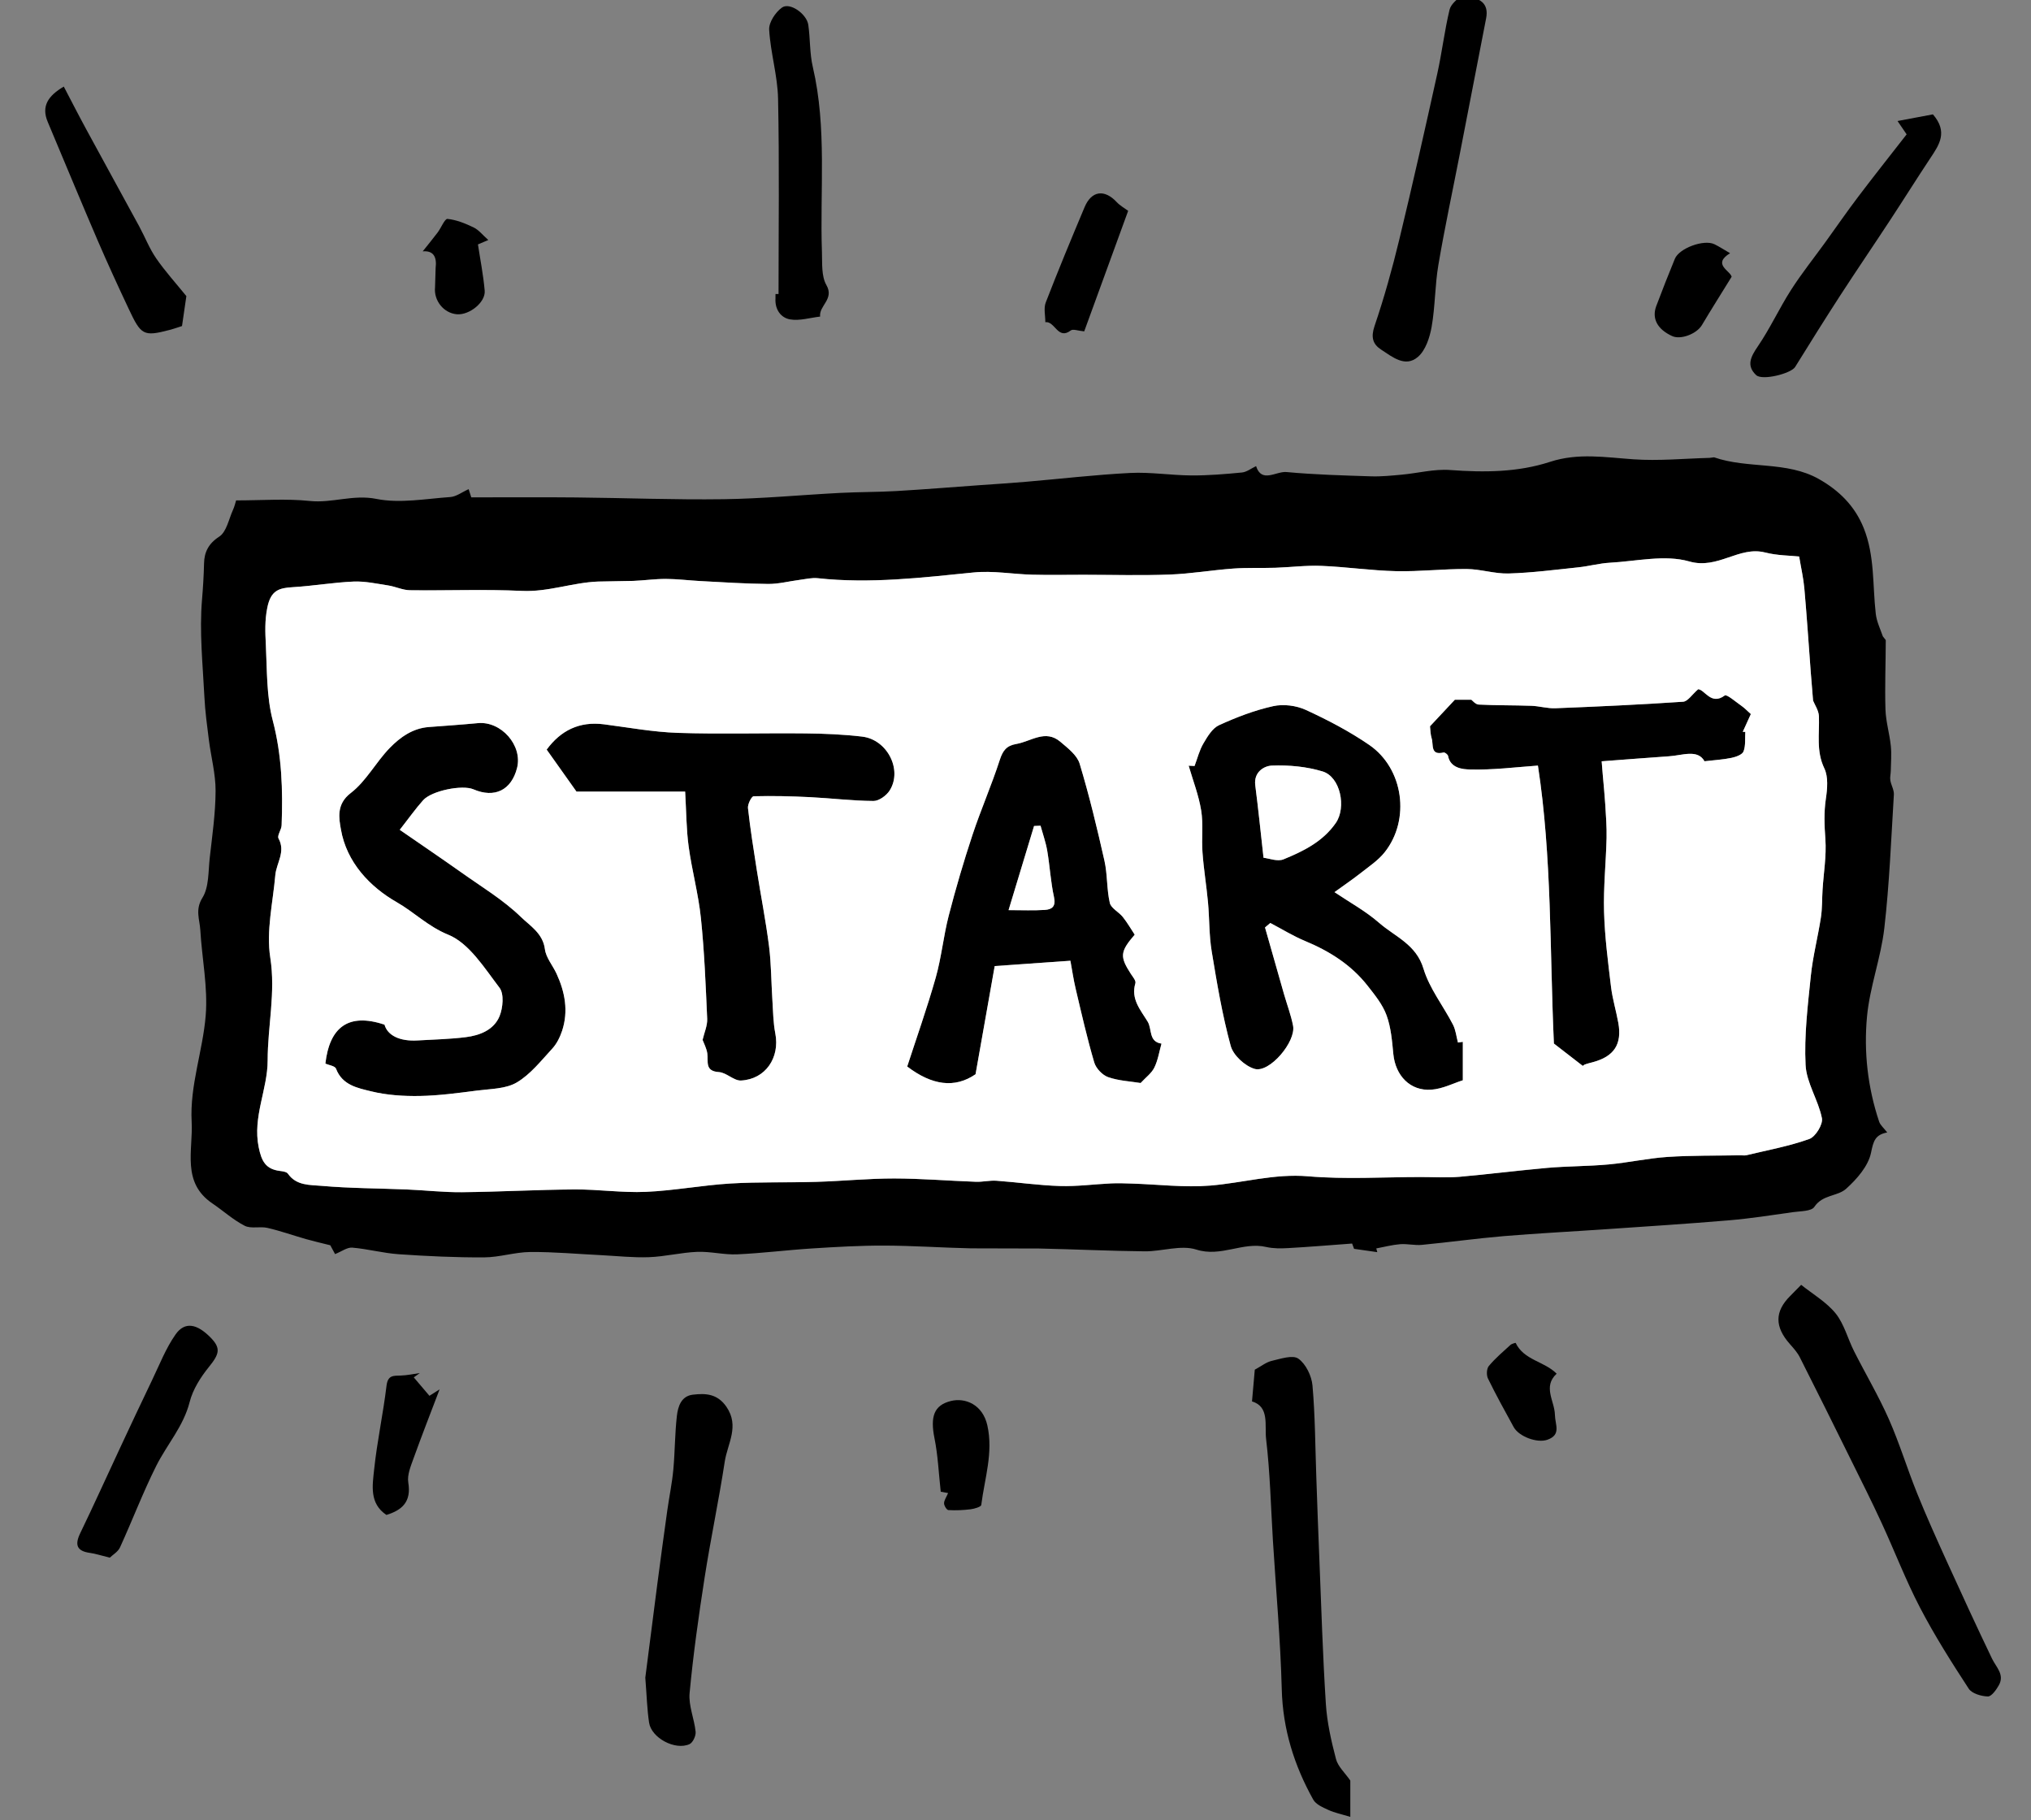 <svg width="125" height="112" viewBox="0 0 125 112" xmlns="http://www.w3.org/2000/svg" xmlns:sketch="http://www.bohemiancoding.com/sketch/ns"><rect x="0" y="0" width="125" height="112" fill="#808080" stroke="none"/><title>Start hover</title><desc>Created with Sketch.</desc><g sketch:type="MSShapeGroup" fill="none"><path d="M116.15 69.69c-.75.14-.85.54-.997 1.254-.17.818-.872 1.62-1.534 2.214-.529.473-1.449.349-1.953 1.111-.184.279-.856.259-1.314.325-1.312.186-2.625.392-3.945.503-2.544.216-5.092.376-7.639.552-2.079.143-4.162.248-6.24.422-1.675.142-3.343.376-5.016.536-.442.043-.899-.076-1.342-.041-.493.04-.978.17-1.466.261l.063.229-1.43-.205-.119-.325c-1.336.099-2.631.207-3.929.28-.45.025-.921.032-1.355-.068-1.442-.337-2.783.645-4.305.159-.953-.302-2.114.118-3.181.108-2.163-.021-4.327-.129-6.489-.173l-4.21-.011c-1.772-.038-3.542-.164-5.313-.169-1.482-.005-2.967.081-4.447.175-1.539.097-3.073.294-4.614.363-.818.037-1.645-.185-2.465-.153-.991.04-1.973.291-2.965.328-.986.037-1.98-.076-2.97-.126-1.445-.07-2.891-.204-4.336-.193-.948.008-1.892.326-2.839.331-1.751.01-3.504-.073-5.251-.193-.962-.065-1.908-.326-2.869-.407-.315-.025-.653.237-1.057.398l-.295-.544c-.558-.14-1.03-.247-1.495-.379-.792-.226-1.571-.505-2.371-.689-.455-.107-1.014.067-1.401-.131-.712-.363-1.32-.922-1.989-1.374-1.911-1.294-1.181-3.271-1.276-5.018-.122-2.236.689-4.364.865-6.554.139-1.732-.231-3.501-.333-5.258-.038-.649-.33-1.243.132-1.983.409-.656.355-1.62.449-2.454.154-1.372.355-2.747.36-4.122.003-1.046-.281-2.091-.414-3.139-.111-.875-.23-1.751-.274-2.631-.1-2.001-.315-4.017-.147-5.999.062-.743.108-1.482.125-2.235.014-.668.26-1.206.934-1.642.45-.291.588-1.079.85-1.654.097-.21.146-.441.189-.575 1.579 0 3.073-.118 4.539.035 1.377.143 2.664-.414 4.095-.127 1.453.29 3.03-.01 4.55-.115.366-.025.716-.301 1.128-.485l.162.505c2.178 0 4.313-.016 6.447.005 3.029.029 6.056.151 9.082.108 2.395-.033 4.785-.264 7.18-.388 1.144-.059 2.293-.048 3.438-.113 1.72-.1 3.436-.24 5.154-.363.938-.067 1.877-.124 2.813-.205 2.149-.183 4.295-.438 6.449-.546 1.247-.062 2.507.146 3.763.153 1.035.005 2.073-.081 3.105-.181.292-.029.564-.248.87-.392.341 1.071 1.228.306 1.872.364 1.726.161 3.465.208 5.198.264.632.021 1.268-.045 1.899-.103.992-.091 1.992-.358 2.97-.286 2.09.154 4.164.146 6.154-.503 1.729-.565 3.411-.275 5.137-.156 1.552.108 3.121-.046 4.682-.088l.273-.035c2.097.727 4.463.212 6.457 1.34 1.217.689 2.198 1.63 2.755 3.013.688 1.717.539 3.516.743 5.281.054.473.276.926.434 1.383l.181.232c-.003 1.421-.063 2.846-.019 4.265.024.753.252 1.496.33 2.25.052.505.005 1.022-.003 1.533-.003.196-.059.396-.027.584.049.298.235.59.217.875-.168 2.744-.274 5.497-.588 8.225-.211 1.829-.895 3.606-1.065 5.435-.203 2.174.043 4.364.745 6.462.074.224.293.401.498.668zm-5.417-35.442c-.55-.059-1.35-.056-2.098-.247-1.617-.412-2.9 1.06-4.668.551-1.498-.431-3.247-.011-4.883.078-.648.035-1.287.215-1.935.283-1.43.151-2.859.337-4.294.38-.859.027-1.724-.269-2.588-.275-1.447-.01-2.897.166-4.343.132-1.531-.035-3.057-.263-4.588-.325-.945-.04-1.894.084-2.842.116-.865.027-1.734-.013-2.596.049-1.308.095-2.607.321-3.915.369-1.764.065-3.534.014-5.302.013-1.049 0-2.1.022-3.149-.005-1.201-.032-2.415-.256-3.599-.138-3.197.32-6.381.705-9.6.355-.365-.04-.745.054-1.117.102-.647.083-1.295.256-1.94.251-1.385-.01-2.772-.105-4.156-.177-.715-.037-1.428-.131-2.143-.132-.667-.003-1.334.095-2.002.121l-2.163.04c-1.575.059-3.073.651-4.688.575-2.297-.108-4.601-.011-6.902-.041-.442-.006-.878-.223-1.325-.293-.707-.108-1.425-.269-2.132-.24-1.246.053-2.484.269-3.728.344-.867.051-1.371.188-1.588 1.268-.158.789-.127 1.517-.089 2.263.078 1.564.035 3.182.426 4.674.563 2.145.626 4.28.545 6.449-.01.277-.288.63-.19.809.453.828-.133 1.514-.198 2.262-.147 1.69-.566 3.433-.311 5.064.341 2.163-.16 4.224-.16 6.333 0 1.784-.932 3.465-.553 5.341.176.867.434 1.35 1.301 1.461.176.022.42.054.502.173.52.746 1.365.683 2.073.746 1.743.153 3.501.15 5.254.223 1.128.046 2.257.18 3.384.167 2.312-.022 4.622-.154 6.934-.169 1.458-.01 2.923.212 4.378.148 1.74-.075 3.469-.409 5.21-.514 1.762-.105 3.534-.048 5.3-.102 1.59-.048 3.179-.208 4.767-.208 1.68.002 3.358.143 5.038.204.422.016.85-.094 1.268-.064 1.308.094 2.609.286 3.915.325 1.044.032 2.092-.111 3.138-.161.425-.021.851-.005 1.276.01 1.615.049 3.241.255 4.84.123 2.003-.166 3.942-.746 6.016-.57 2.292.196 4.614.046 6.921.045.804 0 1.612.053 2.409-.016l5.378-.547c1.255-.11 2.52-.097 3.775-.212 1.219-.111 2.425-.382 3.644-.463 1.487-.097 2.98-.072 4.469-.099.127-.002.26.022.38-.006 1.295-.312 2.617-.552 3.864-.998.382-.135.853-.901.778-1.278-.22-1.116-.949-2.169-1.006-3.272-.092-1.821.136-3.667.323-5.492.125-1.208.437-2.395.621-3.598.086-.559.065-1.135.101-1.701.065-1.039.247-2.085.173-3.113-.06-.837-.095-1.639.029-2.475.092-.616.16-1.353-.092-1.876-.514-1.068-.295-2.133-.334-3.209-.013-.358-.26-.708-.36-.963l-.146-1.795c-.128-1.705-.241-3.409-.391-5.109-.055-.627-.2-1.248-.319-1.962z" fill="#000"/><path d="M77.056 86.239l.171-1.951c.39-.208.699-.463 1.049-.544.545-.126 1.287-.38 1.632-.135.46.325.818 1.062.87 1.652.165 1.862.168 3.739.235 5.61.06 1.698.117 3.396.189 5.093.12 2.963.209 5.93.399 8.889.074 1.143.331 2.285.624 3.396.122.465.552.847.881 1.323v2.235c-.547-.167-.968-.25-1.347-.425-.342-.156-.769-.339-.934-.635-1.174-2.106-1.875-4.334-1.938-6.794-.079-3.049-.355-6.092-.544-9.139-.128-2.09-.174-4.189-.42-6.264-.098-.836.222-1.988-.869-2.309" fill="#000"/><path d="M110.854 79.066c.713.573 1.553 1.057 2.122 1.76.526.653.743 1.552 1.133 2.322.705 1.397 1.507 2.749 2.14 4.178.655 1.483 1.128 3.046 1.735 4.552.564 1.401 1.186 2.779 1.81 4.156.918 2.018 1.845 4.033 2.805 6.032.255.533.789.984.422 1.641-.158.283-.455.697-.677.691-.407-.013-.981-.178-1.179-.482-1.059-1.623-2.102-3.269-2.997-4.988-.881-1.69-1.564-3.484-2.366-5.217-.604-1.31-1.252-2.599-1.892-3.891-1.038-2.101-2.079-4.202-3.138-6.293-.152-.301-.39-.565-.617-.821-.935-1.058-.934-1.996.019-2.948l.68-.691" fill="#000"/><path d="M39.716 103.239c.214-1.671.466-3.667.727-5.663.201-1.547.412-3.092.628-4.638.117-.832.292-1.658.369-2.494.103-1.1.094-2.212.219-3.309.067-.578.266-1.224.981-1.308.778-.092 1.507-.068 2.067.742.823 1.194.07 2.266-.1 3.368-.366 2.397-.872 4.771-1.244 7.168-.366 2.354-.699 4.719-.921 7.09-.071.773.292 1.579.371 2.378.024.247-.17.667-.376.759-.883.401-2.346-.38-2.488-1.323-.122-.804-.143-1.625-.233-2.771" fill="#000"/><path d="M89.846-.207c1.317-.03 1.789.462 1.62 1.329-.547 2.795-1.084 5.593-1.628 8.389-.441 2.263-.926 4.52-1.312 6.793-.214 1.257-.193 2.554-.415 3.81-.117.656-.372 1.444-.842 1.848-.78.673-1.574.002-2.265-.446-.517-.336-.639-.764-.407-1.45.593-1.746 1.09-3.528 1.523-5.322.821-3.393 1.585-6.801 2.339-10.21.288-1.302.444-2.636.754-3.933.089-.368.507-.656.632-.809" fill="#000"/><path d="M47.916 18.092c0-4.006.054-8.012-.029-12.016-.029-1.42-.466-2.828-.548-4.251-.025-.45.391-1.077.791-1.361.477-.341 1.52.388 1.617 1.065.124.858.081 1.749.277 2.586.881 3.772.431 7.598.563 11.4.024.684-.041 1.477.273 2.024.504.874-.466 1.268-.385 1.943-.62.07-1.263.275-1.853.172-.564-.097-.934-.61-.895-1.276l.002-.286h.189" fill="#000"/><path d="M117.346 8.268l-.561-.821 2.178-.409c.938 1.079.39 1.868-.149 2.68-.838 1.261-1.64 2.545-2.471 3.81-1.022 1.557-2.071 3.096-3.086 4.658-.943 1.455-1.861 2.925-2.775 4.399-.247.399-2.019.855-2.398.498-.61-.573-.342-1.117.094-1.754.759-1.109 1.325-2.349 2.051-3.484.653-1.019 1.412-1.969 2.122-2.951.669-.926 1.317-1.868 2.008-2.779.968-1.28 1.967-2.537 2.988-3.848" fill="#000"/><path d="M11.47 18.223l-.268 1.841c-.132.041-.444.154-.764.239-1.621.427-1.759.312-2.514-1.291-.656-1.394-1.301-2.795-1.911-4.21-.946-2.198-1.861-4.41-2.788-6.614l-.288-.688c-.403-.961.014-1.598.989-2.172.46.877.913 1.767 1.39 2.644 1.078 1.988 2.17 3.966 3.249 5.952.355.654.626 1.362 1.044 1.97.552.801 1.211 1.526 1.861 2.328" fill="#000"/><path d="M6.759 95.857c-.559-.137-.884-.248-1.217-.293-.83-.113-.949-.503-.598-1.227.834-1.724 1.62-3.47 2.431-5.204.659-1.409 1.317-2.817 1.992-4.218.456-.947.842-1.95 1.441-2.8.564-.799 1.309-.662 2.148.191.648.66.552 1.011-.098 1.814-.512.632-.989 1.383-1.186 2.158-.38 1.499-1.395 2.612-2.056 3.93-.819 1.633-1.469 3.352-2.23 5.015-.125.274-.449.458-.628.633" fill="#000"/><path d="M69.434 12.974l-2.705 7.418c-.374-.033-.688-.162-.826-.057-.8.61-.973-.589-1.567-.509.002-.406-.111-.856.025-1.21.761-1.969 1.572-3.92 2.39-5.866.428-1.02 1.227-1.122 1.984-.307.198.212.466.358.699.532" fill="#000"/><path d="M25.466 84.761l.964 1.135.626-.398c-.536 1.409-1.086 2.811-1.596 4.227-.174.487-.41 1.039-.331 1.514.193 1.165-.366 1.689-1.346 1.988-1.06-.708-.859-1.816-.756-2.796.181-1.727.556-3.431.762-5.155.079-.656.422-.614.875-.627.391-.01.783-.099 1.174-.153l-.372.266" fill="#000"/><path d="M58.354 91.881l-.455-.083c-.128-1.157-.173-2.241-.385-3.29-.268-1.335-.033-2.032 1.006-2.292.878-.22 1.957.208 2.247 1.498.377 1.685-.17 3.274-.374 4.897-.014.118-.415.236-.648.266-.455.057-.919.078-1.376.051-.103-.006-.268-.274-.266-.419.003-.189.144-.379.25-.629" fill="#000"/><path d="M106.478 15.582c-1.111.681.006 1.07.098 1.448-.64 1.039-1.25 2.001-1.832 2.979-.317.533-1.3.917-1.831.672-.902-.414-1.265-1.074-.976-1.849.365-.974.751-1.942 1.144-2.905.266-.654 1.786-1.211 2.434-.898.298.145.575.329.962.552" fill="#000"/><path d="M95.807 84.533c-.87.802-.124 1.693-.108 2.531.011.616.41 1.233-.474 1.539-.618.213-1.739-.194-2.064-.783-.544-.987-1.087-1.975-1.582-2.987-.101-.207-.086-.606.051-.77.395-.474.873-.879 1.33-1.297.082-.076.319-.135.323-.127.506 1.071 1.77 1.13 2.523 1.896" fill="#000"/><path d="M26.016 15.468c.317-.399.628-.775.922-1.165.214-.285.434-.85.605-.832.553.057 1.105.283 1.615.53.312.151.548.463.895.769l-.637.271c.138.92.331 1.88.415 2.85.06.713-.948 1.512-1.71 1.448-.819-.068-1.431-.844-1.346-1.662l.036-1.181c.082-.673-.119-1.087-.797-1.028" fill="#000"/><path d="M73.522 47.138c.176-.465.295-.963.544-1.386.249-.425.552-.937.962-1.125 1.068-.487 2.187-.918 3.33-1.171.631-.142 1.422-.041 2.014.231 1.346.619 2.678 1.316 3.899 2.153 2.122 1.456 2.545 4.604.949 6.61-.393.495-.951.866-1.457 1.264-.506.399-1.041.761-1.629 1.187.922.622 1.919 1.165 2.755 1.896.975.848 2.274 1.316 2.723 2.815.366 1.218 1.216 2.284 1.812 3.438.173.333.209.735.309 1.106l.3-.043v2.365c-.563.177-1.236.528-1.934.579-1.306.097-2.214-.864-2.344-2.196-.078-.804-.144-1.639-.418-2.384-.242-.665-.726-1.256-1.173-1.826-1.013-1.288-2.352-2.126-3.853-2.749-.734-.306-1.418-.732-2.127-1.103l-.326.275 1.171 4.109c.185.646.426 1.28.555 1.935.192.982-1.449 2.925-2.366 2.659-.593-.172-1.314-.834-1.472-1.416-.52-1.903-.848-3.866-1.17-5.817-.163-.99-.135-2.01-.227-3.013-.095-1.027-.265-2.047-.339-3.075-.065-.859.057-1.74-.081-2.583-.152-.934-.504-1.837-.77-2.753l.365.018zm4.243 5.647c.334.035.857.25 1.231.097 1.222-.501 2.417-1.084 3.217-2.238.662-.958.285-2.835-.811-3.17-.992-.302-2.084-.401-3.124-.361-.475.018-1.125.396-1.022 1.208.187 1.451.334 2.908.509 4.464z" fill="#000"/><path d="M65.878 59.122l-4.656.328-1.179 6.657c-1.287.885-2.688.678-4.206-.476.559-1.722 1.219-3.579 1.756-5.472.353-1.246.475-2.558.8-3.815.431-1.67.918-3.326 1.46-4.962.514-1.553 1.176-3.059 1.68-4.615.187-.576.412-.882 1.018-.985.907-.154 1.791-.92 2.713-.134.456.388 1.025.823 1.186 1.346.594 1.966 1.075 3.966 1.526 5.97.19.848.135 1.752.33 2.597.076.333.555.557.802.869.279.35.502.742.731 1.087-.905 1.05-.924 1.35-.239 2.411.119.181.326.423.282.573-.296.98.319 1.65.756 2.371.277.454.046 1.235.85 1.35-.139.495-.217 1.022-.441 1.475-.171.349-.528.605-.843.949-.618-.102-1.342-.132-1.999-.361-.355-.124-.751-.541-.857-.906-.439-1.49-.783-3.01-1.141-4.522-.136-.571-.219-1.154-.326-1.736zm-3.805-3.115c.853 0 1.544.033 2.23-.013.434-.029.696-.205.567-.786-.206-.936-.255-1.907-.417-2.855-.089-.52-.271-1.027-.412-1.541l-.399.018-1.569 5.177z" fill="#000"/><path d="M24.602 51.068c1.406.971 2.599 1.779 3.777 2.613 1.252.891 2.594 1.695 3.688 2.757.544.53 1.346.998 1.469 1.974.067.527.485 1.004.72 1.517.517 1.127.737 2.3.338 3.509-.13.392-.33.796-.605 1.095-.685.742-1.339 1.582-2.184 2.082-.675.399-1.606.392-2.433.498-1.174.151-2.357.314-3.539.334-.997.018-2.024-.049-2.988-.285-.826-.204-1.78-.372-2.165-1.396-.063-.169-.447-.218-.655-.31.254-2.222 1.398-3.15 3.639-2.398.184.656.926 1.038 2.038.971.991-.059 1.986-.078 2.967-.202.867-.108 1.728-.447 2.075-1.289.211-.514.287-1.375-.002-1.752-.93-1.216-1.87-2.744-3.162-3.266-1.225-.497-2.102-1.393-3.167-2.001-1.637-.934-3.086-2.449-3.433-4.482-.113-.653-.3-1.541.602-2.23.953-.727 1.552-1.902 2.407-2.78.639-.657 1.411-1.21 2.398-1.284 1.008-.076 2.016-.145 3.021-.24 1.436-.137 2.767 1.374 2.414 2.758-.35 1.37-1.382 1.875-2.685 1.315-.686-.296-2.572.084-3.097.672-.455.509-.851 1.071-1.439 1.822" fill="#000"/><path d="M43.242 63.997c.106-.457.303-.883.284-1.299-.09-2.069-.173-4.143-.387-6.202-.152-1.477-.553-2.925-.753-4.397-.146-1.068-.144-2.157-.216-3.385h-6.688l-1.835-2.585c.861-1.171 2.006-1.752 3.525-1.557 1.512.196 3.024.476 4.542.527 2.618.086 5.243.005 7.864.033 1.163.013 2.333.06 3.487.197 1.544.183 2.491 2.04 1.696 3.31-.197.314-.661.653-.998.651-1.308-.008-2.612-.17-3.919-.236-1.152-.057-2.306-.084-3.458-.054-.13.003-.376.49-.35.727.141 1.27.342 2.534.54 3.796.247 1.568.555 3.127.756 4.7.138 1.093.135 2.206.206 3.307.044.691.049 1.393.181 2.066.288 1.487-.599 2.819-2.111 2.897-.441.022-.895-.489-1.358-.519-.891-.056-.643-.654-.718-1.154-.049-.32-.214-.622-.288-.824" fill="#000"/><path d="M94.654 47.113c-1.358.095-2.782.28-4.197.239-.401-.011-1.19-.062-1.333-.831-.016-.089-.201-.232-.276-.215-.834.204-.612-.493-.734-.869-.079-.245-.074-.516-.103-.743l1.531-1.635h1.011c.065.045.255.288.456.299 1.081.056 2.165.038 3.246.076.494.019.989.17 1.477.15 2.621-.103 5.241-.223 7.858-.401.287-.019.545-.439.926-.769.409.024.792 1.012 1.637.384.122-.091.689.404 1.038.646.176.123.326.283.567.498l-.498 1.095.157-.002c-.025.406.029.842-.109 1.205-.078.201-.464.339-.735.396-.502.108-1.021.134-1.666.21-.425-.756-1.349-.361-2.182-.306-1.328.091-2.656.197-4.148.309l.067.826c.052.611.116 1.221.154 1.832.041.689.097 1.38.081 2.069-.038 1.514-.198 3.029-.155 4.538.043 1.541.244 3.078.428 4.611.09.748.317 1.48.45 2.223.236 1.315-.263 2.067-1.566 2.416-.174.048-.353.089-.521.154l-.101.075-1.777-1.375c-.262-5.763-.117-11.464-.983-17.106" fill="#000"/><g fill="#fff"><path d="M110.732 34.248c.119.715.263 1.335.319 1.962.151 1.7.263 3.404.391 5.109l.146 1.795c.1.255.347.605.36.963.04 1.076-.179 2.141.334 3.209.252.524.184 1.261.092 1.876-.124.836-.089 1.638-.029 2.475.074 1.028-.108 2.074-.173 3.113-.036.567-.016 1.143-.101 1.701-.184 1.203-.496 2.391-.621 3.598-.187 1.826-.415 3.672-.323 5.492.057 1.103.786 2.157 1.006 3.272.074.377-.396 1.143-.778 1.278-1.247.446-2.569.686-3.864.998-.12.029-.254.005-.38.006-1.49.027-2.983.002-4.469.099-1.219.081-2.425.352-3.644.463-1.255.115-2.52.102-3.775.212-1.796.154-3.583.395-5.378.547-.797.068-1.606.016-2.409.016-2.308.002-4.63.151-6.921-.045-2.075-.177-4.013.404-6.016.57-1.599.132-3.225-.073-4.84-.123-.425-.014-.851-.03-1.276-.01-1.046.049-2.094.193-3.138.161-1.306-.038-2.607-.231-3.915-.325-.418-.03-.846.08-1.268.064-1.68-.06-3.358-.202-5.038-.204-1.588 0-3.178.161-4.767.208-1.766.054-3.538-.003-5.3.102-1.74.105-3.469.439-5.21.514-1.455.064-2.919-.158-4.378-.148-2.312.014-4.622.146-6.934.169-1.127.013-2.255-.121-3.384-.167-1.753-.073-3.511-.07-5.254-.223-.708-.064-1.553 0-2.073-.746-.082-.119-.326-.151-.502-.173-.867-.111-1.125-.594-1.301-1.461-.379-1.876.553-3.557.553-5.341 0-2.109.501-4.17.16-6.333-.255-1.631.163-3.374.311-5.064.065-.748.651-1.434.198-2.262-.098-.178.181-.532.19-.809.081-2.169.017-4.304-.545-6.449-.391-1.493-.349-3.11-.426-4.674-.038-.746-.07-1.474.089-2.263.217-1.081.721-1.218 1.588-1.268 1.244-.075 2.482-.291 3.728-.344.707-.029 1.425.132 2.132.24.447.07.883.286 1.325.293 2.301.03 4.606-.067 6.902.041 1.615.076 3.113-.516 4.688-.575l2.163-.04c.667-.025 1.334-.124 2.002-.121.715.002 1.428.095 2.143.132 1.384.072 2.77.167 4.156.177.645.005 1.293-.169 1.94-.251.372-.048.753-.142 1.117-.102 3.219.35 6.403-.035 9.6-.355 1.184-.118 2.398.107 3.599.138 1.049.027 2.1.005 3.149.005 1.767.002 3.538.053 5.302-.013 1.308-.048 2.607-.274 3.915-.369.862-.062 1.731-.022 2.596-.049.948-.032 1.897-.156 2.842-.116 1.531.062 3.057.29 4.588.325 1.445.033 2.896-.142 4.343-.132.864.006 1.729.302 2.588.275 1.434-.043 2.864-.229 4.294-.38.648-.068 1.287-.248 1.935-.283 1.636-.089 3.385-.509 4.883-.078 1.767.509 3.051-.963 4.668-.551.748.191 1.548.188 2.098.247zm-37.21 12.89l-.365-.018c.266.917.618 1.819.77 2.753.138.844.016 1.724.081 2.583.074 1.028.244 2.048.339 3.075.092 1.003.063 2.023.227 3.013.322 1.951.65 3.914 1.17 5.817.158.583.88 1.245 1.472 1.416.918.266 2.558-1.677 2.366-2.659-.128-.656-.369-1.289-.555-1.935l-1.171-4.109.326-.275c.708.371 1.393.797 2.127 1.103 1.501.622 2.84 1.461 3.853 2.749.447.57.93 1.16 1.173 1.826.274.745.341 1.58.418 2.384.13 1.332 1.038 2.293 2.344 2.196.697-.051 1.371-.403 1.934-.579v-2.365l-.3.043c-.1-.371-.136-.773-.309-1.106-.596-1.154-1.445-2.22-1.812-3.438-.449-1.499-1.748-1.967-2.723-2.815-.835-.731-1.832-1.273-2.755-1.896.588-.427 1.124-.788 1.629-1.187.506-.398 1.063-.769 1.457-1.264 1.596-2.005 1.173-5.153-.949-6.61-1.22-.837-2.553-1.534-3.899-2.153-.593-.272-1.384-.372-2.014-.231-1.143.253-2.262.684-3.33 1.171-.41.188-.713.7-.962 1.125-.249.423-.368.922-.544 1.386zm-7.644 11.984c.108.583.19 1.165.326 1.736.358 1.512.702 3.032 1.141 4.522.106.364.502.781.857.906.656.229 1.38.259 1.999.361.315-.344.672-.6.843-.949.223-.454.301-.98.441-1.475-.804-.115-.572-.896-.85-1.35-.437-.721-1.052-1.391-.756-2.371.044-.15-.163-.392-.282-.573-.685-1.062-.666-1.361.239-2.411-.228-.345-.452-.737-.731-1.087-.247-.312-.726-.536-.802-.869-.195-.845-.139-1.749-.33-2.597-.452-2.004-.932-4.004-1.526-5.97-.16-.524-.729-.958-1.186-1.346-.922-.786-1.807-.021-2.713.134-.605.103-.83.409-1.018.985-.504 1.557-1.166 3.062-1.68 4.615-.542 1.636-1.029 3.293-1.46 4.962-.325 1.257-.447 2.569-.8 3.815-.537 1.892-1.197 3.75-1.756 5.472 1.518 1.154 2.919 1.361 4.206.476l1.179-6.657 4.656-.328zm-41.276-8.055c.588-.751.984-1.313 1.439-1.822.525-.587 2.411-.968 3.097-.672 1.303.56 2.335.056 2.685-1.315.353-1.385-.978-2.895-2.414-2.758-1.005.095-2.013.164-3.021.24-.987.075-1.759.627-2.398 1.284-.856.879-1.455 2.053-2.407 2.78-.902.689-.715 1.577-.602 2.23.347 2.032 1.796 3.548 3.433 4.482 1.065.608 1.942 1.504 3.167 2.001 1.292.522 2.232 2.05 3.162 3.266.288.377.212 1.238.002 1.752-.347.842-1.208 1.181-2.075 1.289-.981.124-1.976.143-2.967.202-1.113.067-1.854-.315-2.038-.971-2.241-.751-3.385.177-3.639 2.398.208.092.591.142.655.31.385 1.023 1.339 1.192 2.165 1.396.964.236 1.991.302 2.988.285 1.182-.021 2.365-.183 3.539-.334.827-.107 1.758-.099 2.433-.498.845-.5 1.499-1.34 2.184-2.082.276-.299.475-.703.605-1.095.399-1.21.179-2.383-.338-3.509-.235-.512-.653-.99-.72-1.517-.124-.976-.926-1.444-1.469-1.974-1.094-1.062-2.436-1.865-3.688-2.757-1.178-.834-2.371-1.642-3.777-2.613zm18.64 12.93c.074.202.239.505.288.824.074.5-.173 1.098.718 1.154.463.03.918.541 1.358.519 1.512-.078 2.4-1.41 2.111-2.897-.132-.673-.136-1.375-.181-2.066-.071-1.101-.068-2.214-.206-3.307-.201-1.572-.509-3.132-.756-4.7-.198-1.262-.399-2.526-.54-3.796-.025-.237.22-.724.35-.727 1.152-.03 2.306-.003 3.458.054 1.308.065 2.612.228 3.919.236.338.002.802-.337.998-.651.796-1.27-.152-3.127-1.696-3.31-1.154-.137-2.323-.185-3.487-.197-2.621-.029-5.246.053-7.864-.033-1.518-.051-3.03-.331-4.542-.527-1.518-.196-2.664.385-3.525 1.557l1.835 2.585h6.688c.071 1.229.07 2.317.216 3.385.2 1.472.601 2.92.753 4.397.214 2.059.296 4.133.387 6.202.019.415-.178.842-.284 1.299zm51.411-16.885c.865 5.642.721 11.343.983 17.106l1.777 1.375.101-.075c.168-.065.347-.107.521-.154 1.303-.349 1.802-1.101 1.566-2.416-.133-.743-.36-1.475-.45-2.223-.184-1.533-.385-3.07-.428-4.611-.043-1.509.117-3.024.155-4.538.016-.689-.04-1.38-.081-2.069-.038-.611-.101-1.221-.154-1.832l-.067-.826c1.491-.111 2.82-.218 4.148-.309.834-.056 1.758-.45 2.182.306.645-.076 1.163-.102 1.666-.21.271-.057.658-.196.735-.396.138-.363.084-.799.109-1.205l-.157.002.498-1.095c-.241-.215-.391-.376-.567-.498-.349-.242-.916-.737-1.038-.646-.845.629-1.228-.36-1.637-.384-.38.329-.639.75-.926.769-2.617.178-5.237.298-7.858.401-.488.021-.983-.131-1.477-.15-1.081-.038-2.165-.021-3.246-.076-.201-.011-.391-.255-.456-.299h-1.011l-1.531 1.635c.029.228.024.498.103.743.122.376-.1 1.073.734.869.074-.018.26.126.276.215.143.769.932.82 1.333.831 1.415.041 2.839-.143 4.197-.239z"/><path d="M77.765 52.785c-.174-1.557-.322-3.013-.509-4.464-.103-.812.547-1.19 1.022-1.208 1.04-.04 2.132.059 3.124.361 1.097.336 1.474 2.212.811 3.17-.8 1.154-1.995 1.736-3.217 2.238-.374.153-.897-.062-1.231-.097"/><path d="M62.073 56.008l1.569-5.177.399-.018c.141.514.323 1.02.412 1.541.162.949.211 1.919.417 2.855.128.581-.133.758-.567.786-.686.046-1.377.013-2.23.013"/></g></g></svg>